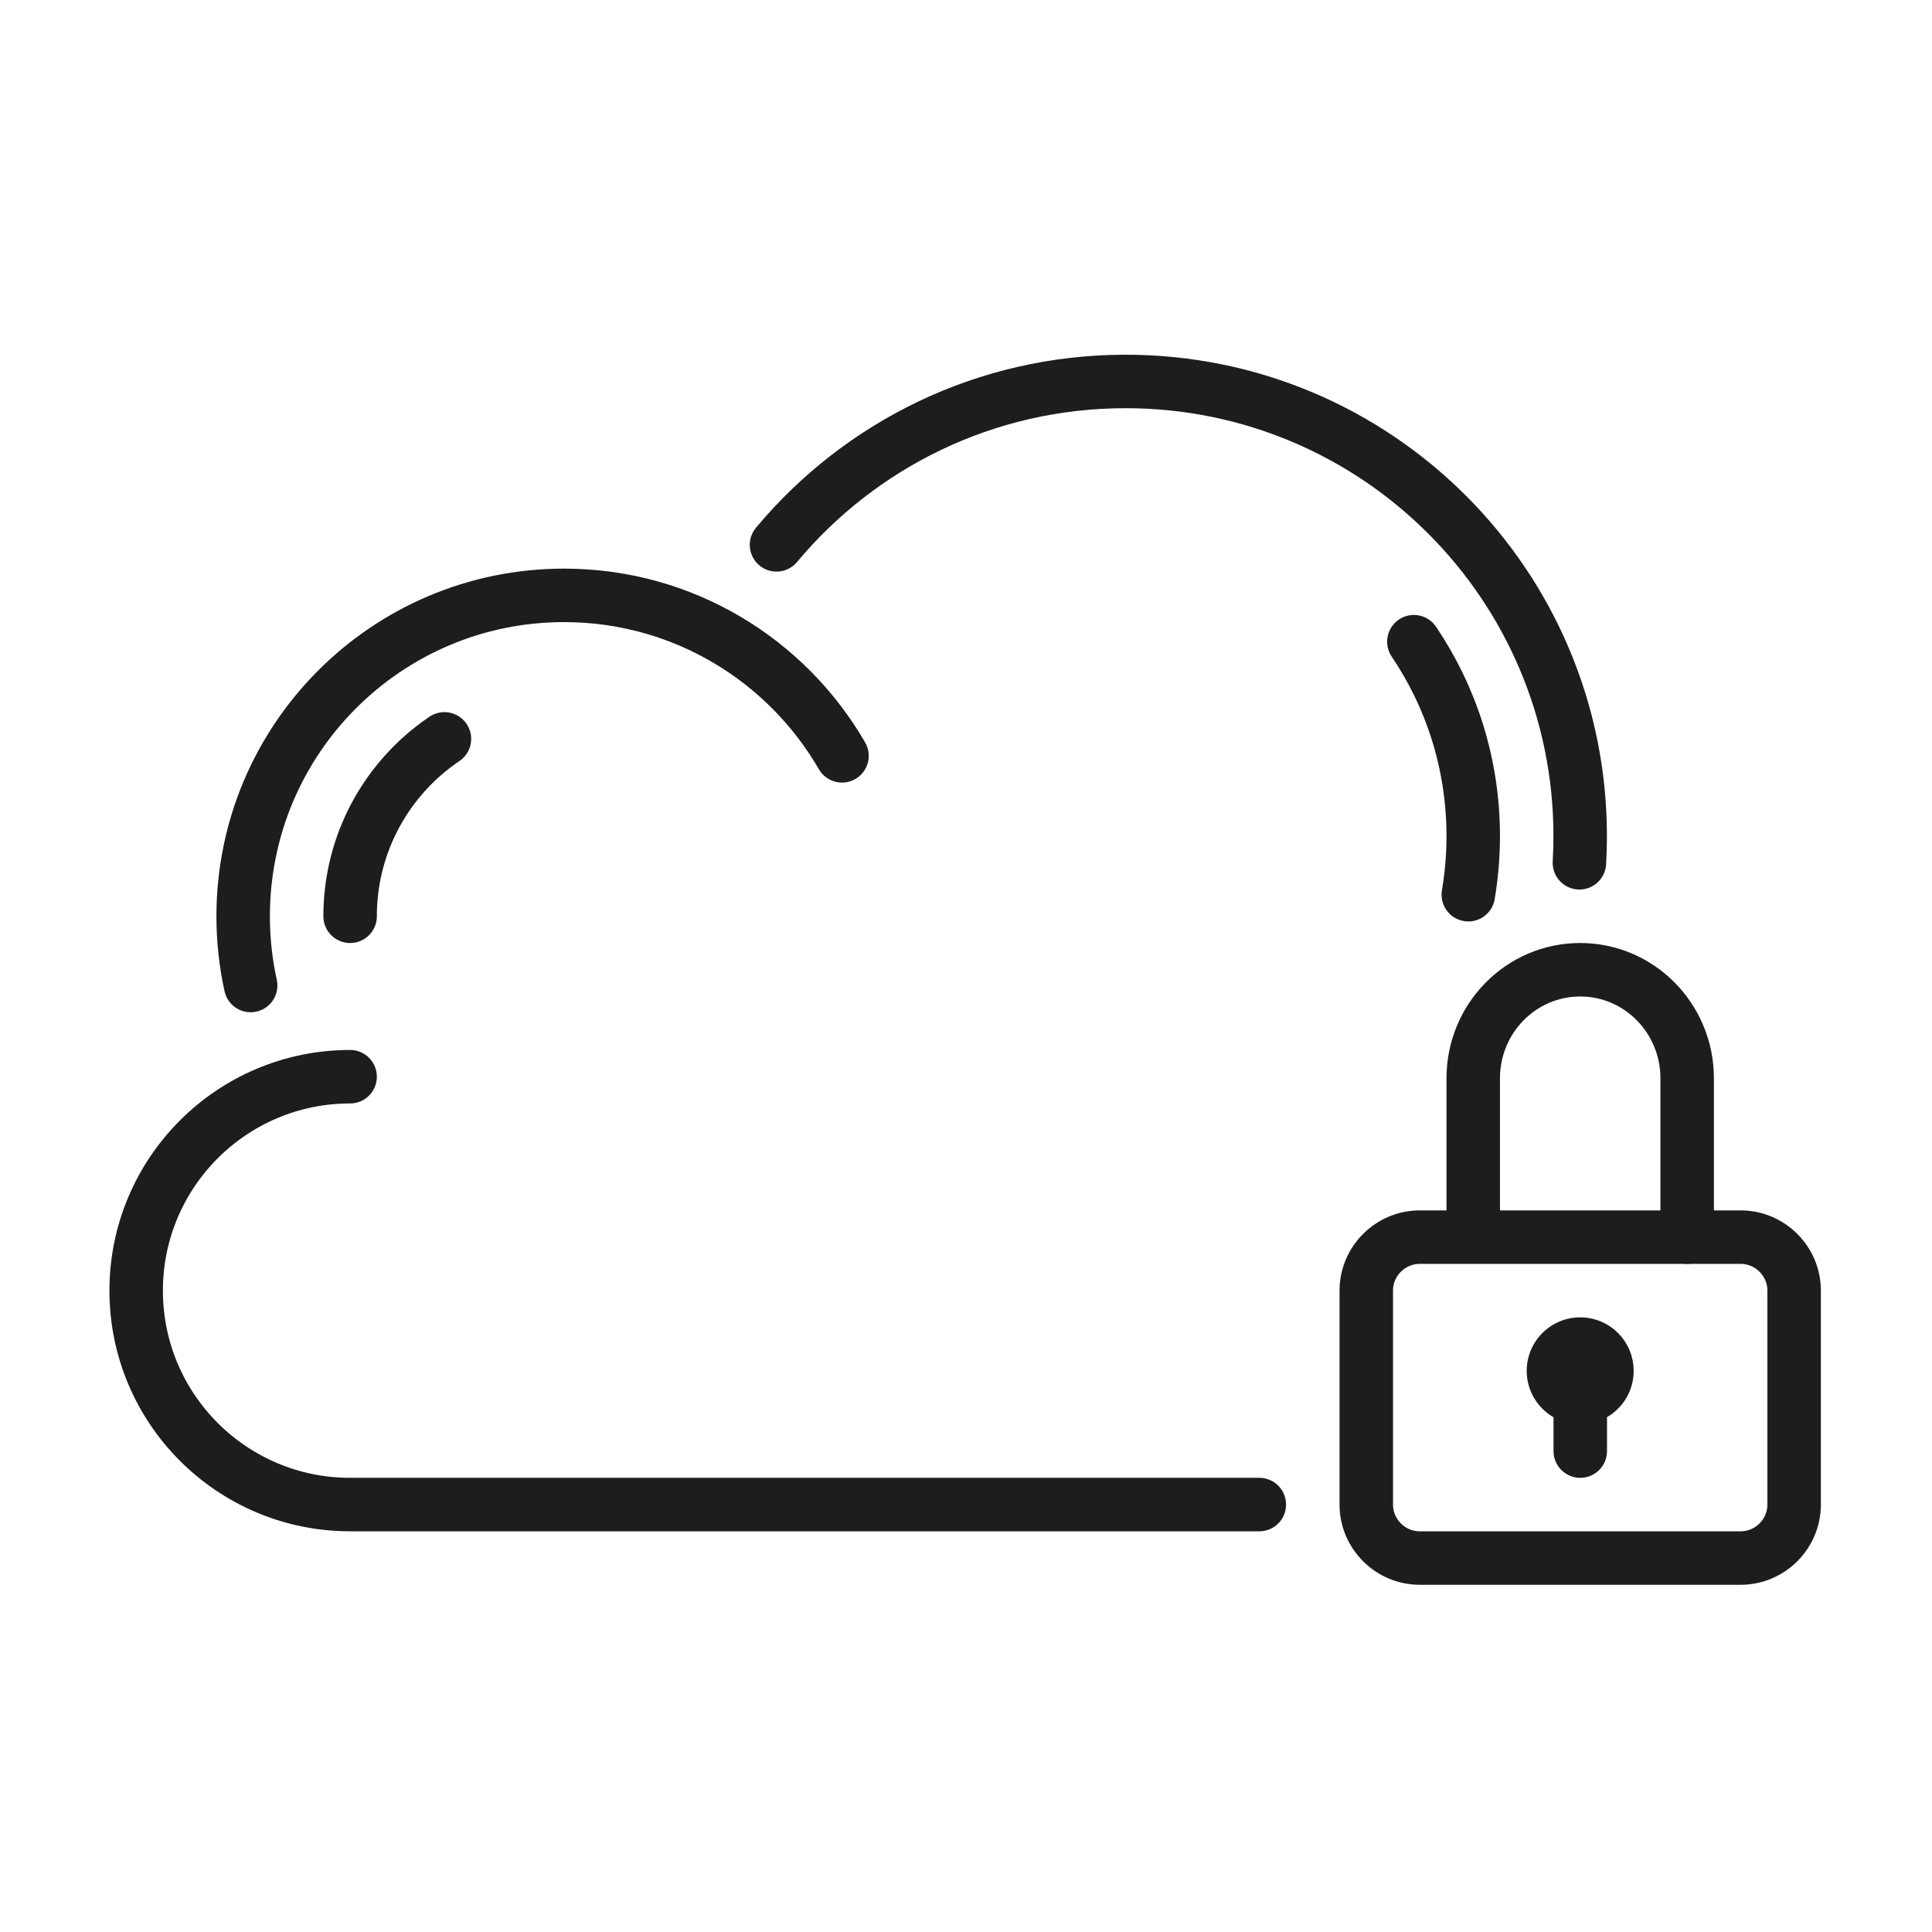 <?xml version="1.0" encoding="UTF-8"?>
<svg width="50px" height="50px" viewBox="0 0 50 50" version="1.1" xmlns="http://www.w3.org/2000/svg" xmlns:xlink="http://www.w3.org/1999/xlink">
    <!-- Generator: Sketch 64 (93537) - https://sketch.com -->
    <title>secure-cloud</title>
    <desc>Created with Sketch.</desc>
    <defs>
        <rect id="path-1" x="0" y="0" width="50" height="50"></rect>
    </defs>
    <g id="secure-cloud" stroke="none" stroke-width="1" fill="none" fill-rule="evenodd">
        <g id="Group-25">
            <mask id="mask-2" fill="white">
                <use xlink:href="#path-1"></use>
            </mask>
            <g id="Mask"></g>
            <g id="Group-21" mask="url(#mask-2)">
                <g transform="translate(3.516, 9.766)">
                    <g id="Group-11" transform="translate(0, 0.096)" stroke-linecap="round" stroke-linejoin="round">
                        <path d="M5.545,13.851 C5.545,11.94 6.513,10.255 7.986,9.26" id="Stroke-1" stroke="#1D1D1B" stroke-width="1.384"></path>
                        <path d="M33.075,6.745 C34.045,8.181 34.611,9.912 34.611,11.775 C34.611,12.292 34.567,12.799 34.484,13.293" id="Stroke-3" stroke="#1D1D1B" stroke-width="1.384"></path>
                        <path d="M29.075,29.076 L5.545,29.076 C2.487,29.076 0.008,26.597 0.008,23.54 C0.008,20.482 2.487,18.003 5.545,18.003" id="Stroke-5" stroke="#1D1D1B" stroke-width="1.384"></path>
                        <path d="M18.275,9.699 C16.839,7.216 14.155,5.546 11.081,5.546 C6.495,5.546 2.777,9.265 2.777,13.851 C2.777,14.466 2.844,15.066 2.971,15.643" id="Stroke-7" stroke="#1D1D1B" stroke-width="1.384"></path>
                        <path d="M37.359,12.467 C37.373,12.238 37.379,12.007 37.379,11.775 C37.379,5.277 32.112,0.01 25.614,0.01 C21.984,0.01 18.738,1.654 16.58,4.239" id="Stroke-9" stroke="#1D1D1B" stroke-width="1.384"></path>
                    </g>
                    <g id="Group-20" transform="translate(31.836, 15.33)">
                        <path d="M1.391,6.921 C0.63,6.921 0.007,7.544 0.007,8.305 L0.007,13.842 C0.007,14.603 0.63,15.226 1.391,15.226 L9.696,15.226 C10.457,15.226 11.08,14.603 11.08,13.842 L11.08,8.305 C11.08,7.544 10.457,6.921 9.696,6.921 L1.391,6.921 Z" id="Stroke-12" stroke="#1D1D1B" stroke-width="1.384" stroke-linecap="round" stroke-linejoin="round"></path>
                        <path d="M2.775,6.794 L2.775,2.811 C2.775,1.259 4.014,0.001 5.543,0.001 C7.072,0.001 8.312,1.259 8.312,2.811 L8.312,6.921" id="Stroke-14" stroke="#1D1D1B" stroke-width="1.384" stroke-linecap="round" stroke-linejoin="round"></path>
                        <path d="M6.927,10.382 C6.927,11.146 6.308,11.766 5.543,11.766 C4.779,11.766 4.159,11.146 4.159,10.382 C4.159,9.617 4.779,8.997 5.543,8.997 C6.308,8.997 6.927,9.617 6.927,10.382" id="Fill-16" fill="#1D1D1B"></path>
                        <line x1="5.545" y1="12.458" x2="5.545" y2="11.074" id="Stroke-18" stroke="#1D1D1B" stroke-width="1.384" stroke-linecap="round" stroke-linejoin="round"></line>
                    </g>
                </g>
            </g>
        </g>
    </g>
</svg>